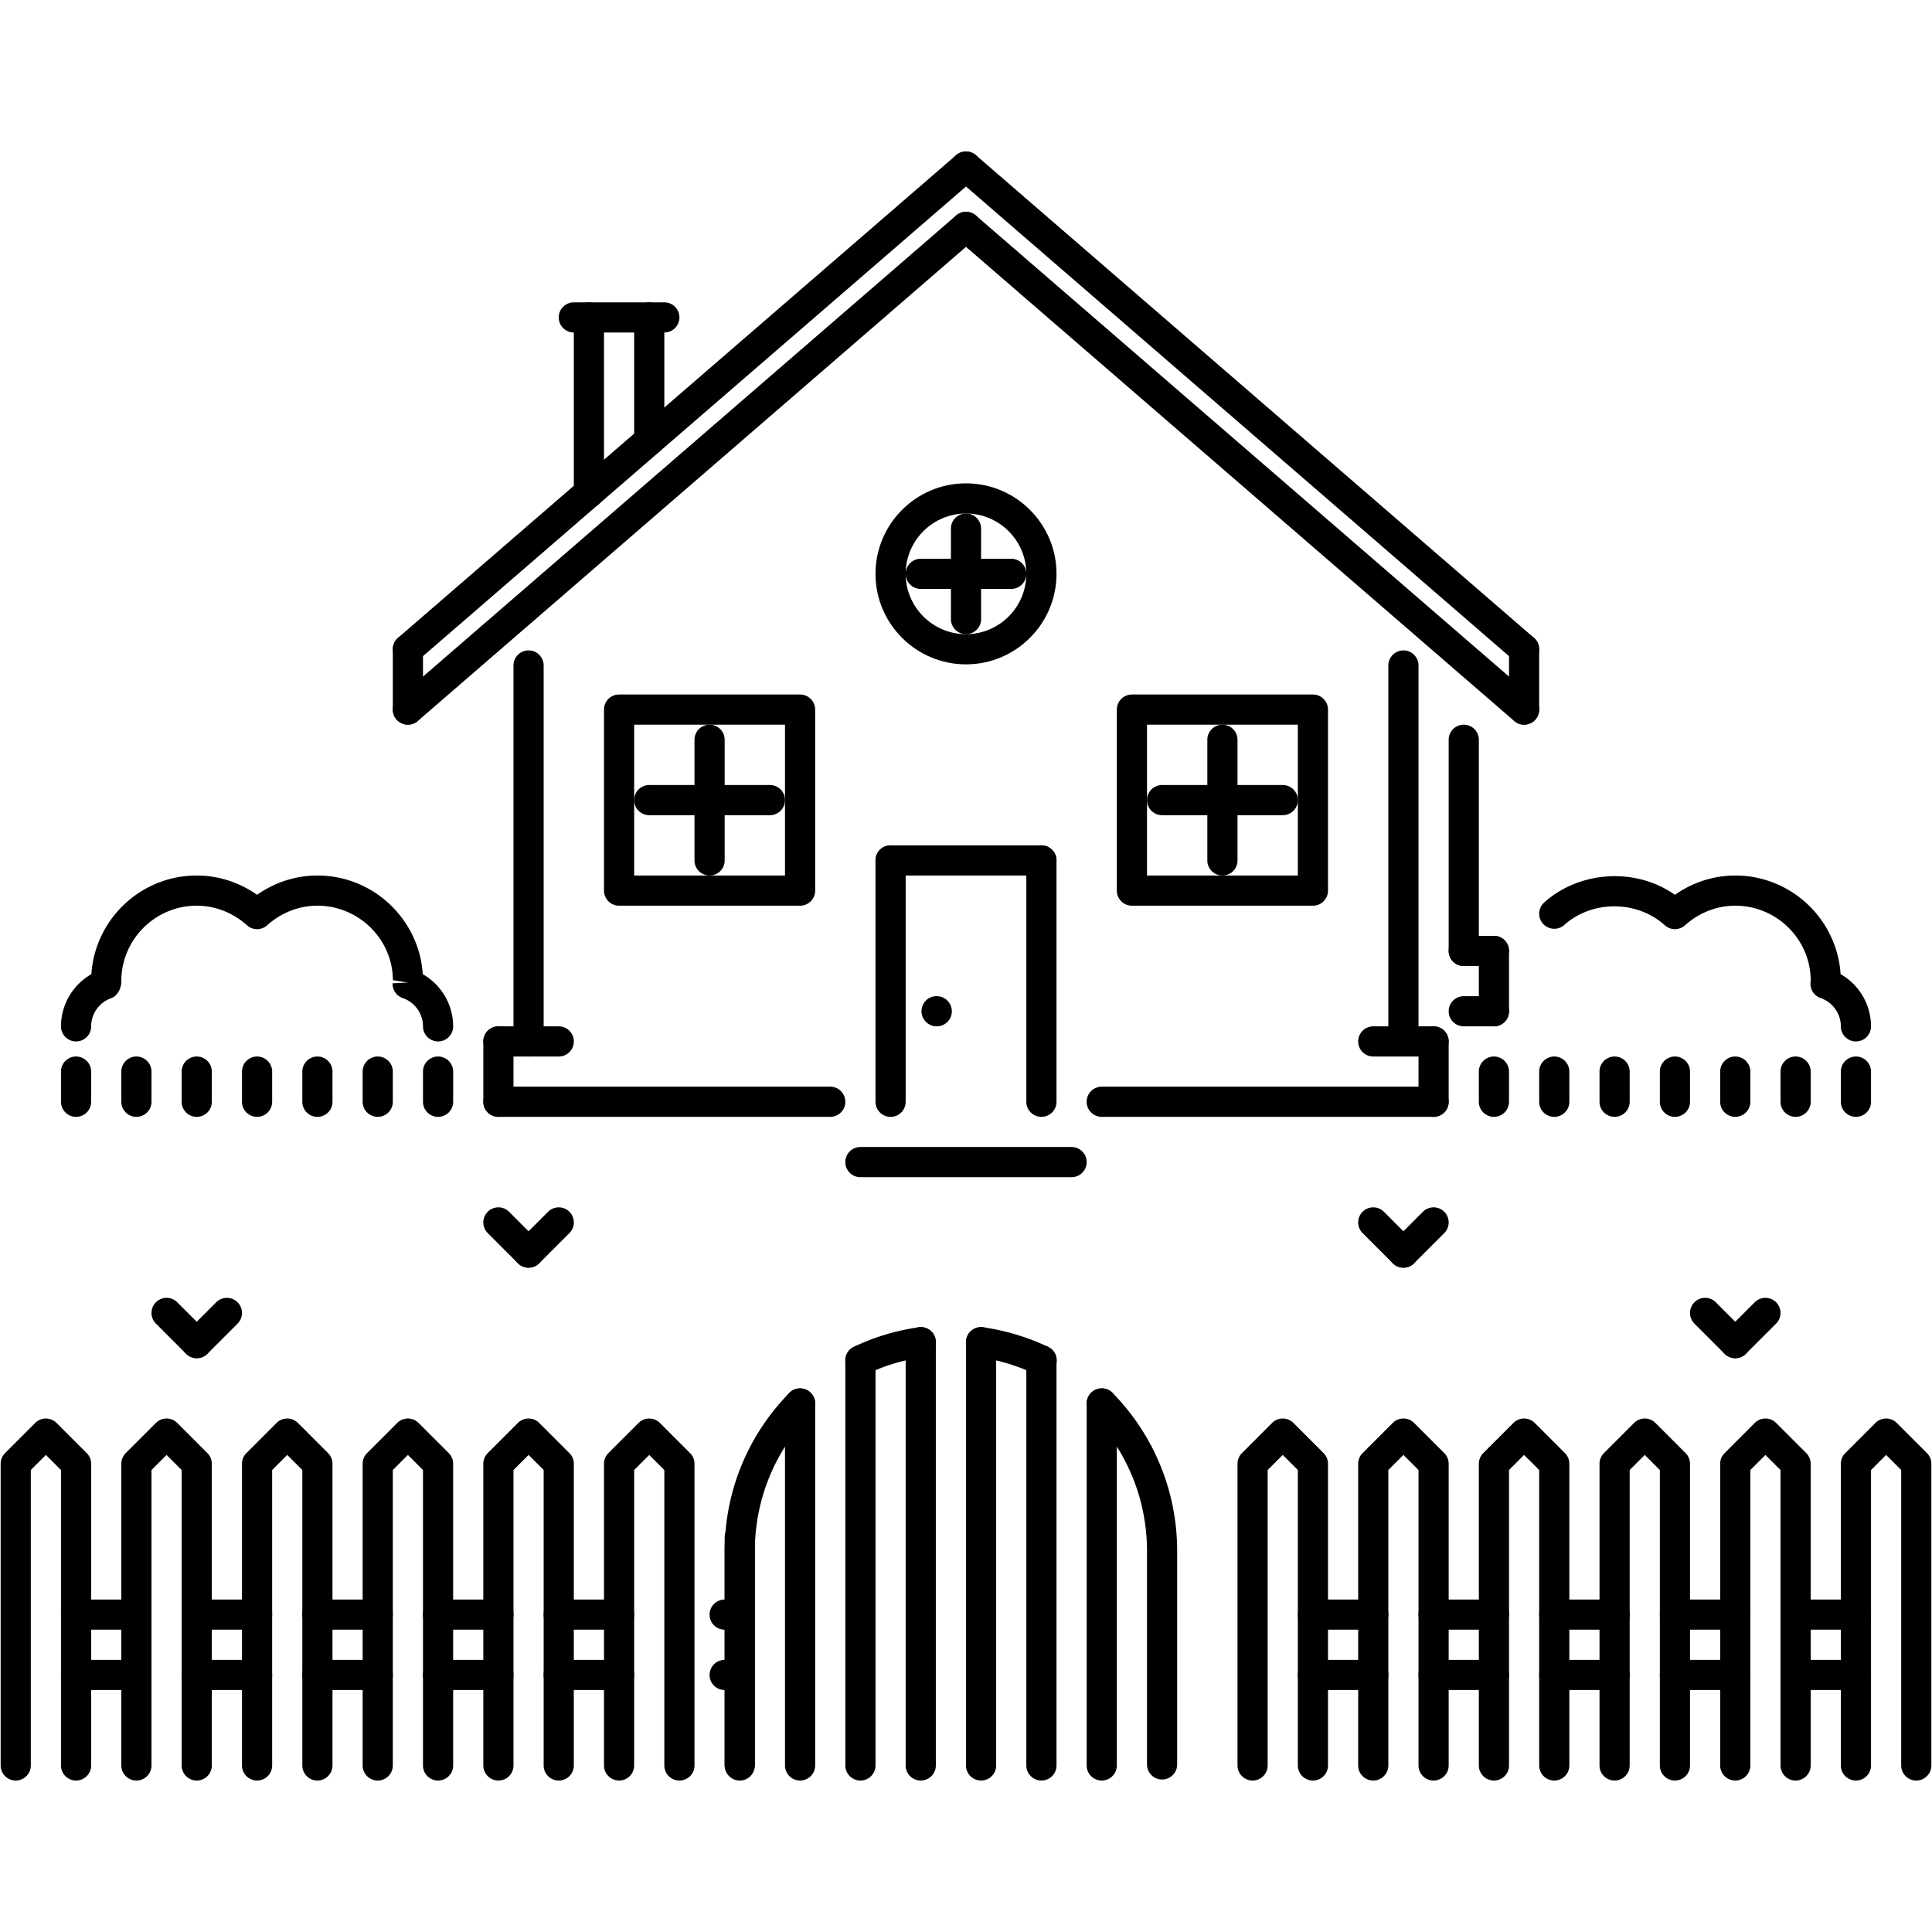 <?xml version="1.0" standalone="no"?><!DOCTYPE svg PUBLIC "-//W3C//DTD SVG 1.1//EN" "http://www.w3.org/Graphics/SVG/1.1/DTD/svg11.dtd"><svg t="1580894961290" class="icon" viewBox="0 0 1024 1024" version="1.1" xmlns="http://www.w3.org/2000/svg" p-id="2012" xmlns:xlink="http://www.w3.org/1999/xlink" width="200" height="200"><defs><style type="text/css"></style></defs><path d="M496.488 543.982c-4.412 0-8.074-3.56-8.074-7.994 0-4.404 3.498-7.996 7.916-7.996h0.156a8.002 8.002 0 0 1 7.996 7.996 7.98 7.98 0 0 1-7.994 7.994zM216.2 352.104a7.984 7.984 0 0 1-6.05-2.764 8.006 8.006 0 0 1 0.82-11.282l295.8-255.828a8.006 8.006 0 0 1 11.282 0.82 8.006 8.006 0 0 1-0.82 11.282l-295.8 255.828a8.004 8.004 0 0 1-5.232 1.944z" p-id="2013"></path><path d="M807.8 352.104c-1.858 0-3.714-0.64-5.23-1.944l-295.8-255.828a8.004 8.004 0 0 1-0.82-11.282 8.01 8.01 0 0 1 11.282-0.82l295.8 255.828a8.01 8.01 0 0 1 0.828 11.282 8.006 8.006 0 0 1-6.06 2.764zM216.2 384.082a7.984 7.984 0 0 1-6.05-2.764 8.006 8.006 0 0 1 0.82-11.282l295.8-255.828a8.014 8.014 0 0 1 11.282 0.82 8.006 8.006 0 0 1-0.82 11.282l-295.8 255.828a7.994 7.994 0 0 1-5.232 1.944z" p-id="2014"></path><path d="M807.8 384.082c-1.858 0-3.714-0.64-5.23-1.944l-295.8-255.828a8.004 8.004 0 0 1-0.82-11.282 8.018 8.018 0 0 1 11.282-0.82l295.8 255.828a8.01 8.01 0 0 1 0.828 11.282 8.006 8.006 0 0 1-6.06 2.764zM216.2 384.082a7.99 7.99 0 0 1-7.996-7.996v-31.978a7.992 7.992 0 0 1 7.996-7.996 7.99 7.99 0 0 1 7.994 7.996v31.978a7.99 7.99 0 0 1-7.994 7.996z" p-id="2015"></path><path d="M807.8 384.082a7.99 7.99 0 0 1-7.994-7.996v-31.978a7.992 7.992 0 0 1 7.994-7.996 7.99 7.99 0 0 1 7.996 7.996v31.978a7.99 7.99 0 0 1-7.996 7.996zM280.156 559.97a7.98 7.98 0 0 1-7.996-7.994v-199.25a7.992 7.992 0 0 1 7.996-7.996 7.99 7.99 0 0 1 7.994 7.996v199.25a7.98 7.98 0 0 1-7.994 7.994zM743.844 559.97a7.98 7.98 0 0 1-7.994-7.994v-199.25a7.992 7.992 0 0 1 7.994-7.996 7.99 7.99 0 0 1 7.996 7.996v199.25a7.98 7.98 0 0 1-7.996 7.994zM440.048 591.95h-175.882a7.98 7.98 0 0 1-7.994-7.994 8 8 0 0 1 7.994-7.994h175.882a8 8 0 0 1 7.994 7.994 7.98 7.98 0 0 1-7.994 7.994zM759.834 591.95h-175.882a7.98 7.98 0 0 1-7.994-7.994 8 8 0 0 1 7.994-7.994h175.882a8 8 0 0 1 7.994 7.994 7.98 7.98 0 0 1-7.994 7.994zM472.028 591.95a7.98 7.98 0 0 1-7.996-7.994v-127.906a7.99 7.99 0 0 1 7.996-7.994 7.99 7.99 0 0 1 7.994 7.994v127.906a7.98 7.98 0 0 1-7.994 7.994z" p-id="2016"></path><path d="M551.972 464.042h-79.946c-4.42 0-7.996-3.576-7.996-7.994s3.576-7.994 7.996-7.994h79.946c4.42 0 7.996 3.576 7.996 7.994s-3.576 7.994-7.996 7.994z" p-id="2017"></path><path d="M551.972 591.95a7.98 7.98 0 0 1-7.994-7.994v-127.906a7.99 7.99 0 0 1 7.994-7.994 7.99 7.99 0 0 1 7.996 7.994v127.906a7.98 7.98 0 0 1-7.996 7.994zM264.166 591.95a7.98 7.98 0 0 1-7.994-7.994v-31.978a8 8 0 0 1 7.994-7.994 8 8 0 0 1 7.996 7.994v31.978a7.98 7.98 0 0 1-7.996 7.994z" p-id="2018"></path><path d="M296.144 559.97h-31.978a7.98 7.98 0 0 1-7.994-7.994 8 8 0 0 1 7.994-7.994h31.978a8 8 0 0 1 7.996 7.994 7.98 7.98 0 0 1-7.996 7.994zM759.834 591.95a7.978 7.978 0 0 1-7.994-7.994v-31.978a8 8 0 0 1 7.994-7.994 8 8 0 0 1 7.994 7.994v31.978a7.98 7.98 0 0 1-7.994 7.994z" p-id="2019"></path><path d="M759.834 559.97h-31.978a7.98 7.98 0 0 1-7.996-7.994 8.002 8.002 0 0 1 7.996-7.994h31.978a8 8 0 0 1 7.994 7.994 7.98 7.98 0 0 1-7.994 7.994zM567.962 623.928h-111.926a7.98 7.98 0 0 1-7.994-7.994 8 8 0 0 1 7.994-7.994h111.926a8 8 0 0 1 7.994 7.994 7.98 7.98 0 0 1-7.994 7.994zM695.876 480.034H599.94a7.99 7.99 0 0 1-7.996-7.996v-95.936a7.992 7.992 0 0 1 7.996-7.996h95.936a7.99 7.99 0 0 1 7.994 7.996v95.936a7.99 7.99 0 0 1-7.994 7.996z m-87.94-15.992h79.948v-79.946h-79.948v79.946zM424.058 480.034h-95.936a7.99 7.99 0 0 1-7.994-7.996v-95.936a7.992 7.992 0 0 1 7.994-7.996h95.936a7.99 7.99 0 0 1 7.996 7.996v95.936a7.99 7.99 0 0 1-7.996 7.996z m-87.94-15.992h79.946v-79.946h-79.946v79.946z" p-id="2020"></path><path d="M376.092 464.042a7.99 7.99 0 0 1-7.996-7.994v-63.958a7.99 7.99 0 0 1 7.996-7.994 7.99 7.99 0 0 1 7.994 7.994v63.958a7.988 7.988 0 0 1-7.994 7.994zM647.908 464.042a7.99 7.99 0 0 1-7.994-7.994v-63.958a7.99 7.99 0 0 1 7.994-7.994 7.988 7.988 0 0 1 7.994 7.994v63.958a7.988 7.988 0 0 1-7.994 7.994z" p-id="2021"></path><path d="M679.886 432.064h-63.958c-4.418 0-7.994-3.576-7.994-7.994s3.576-7.994 7.994-7.994h63.958c4.42 0 7.996 3.576 7.996 7.994s-3.576 7.994-7.996 7.994zM408.07 432.064h-63.958c-4.42 0-7.996-3.576-7.996-7.994s3.576-7.994 7.996-7.994h63.958c4.418 0 7.994 3.576 7.994 7.994s-3.576 7.994-7.994 7.994zM512 352.12c-26.452 0-47.968-21.518-47.968-47.968s21.516-47.966 47.968-47.966 47.968 21.516 47.968 47.966S538.452 352.12 512 352.12z m0-79.948c-17.636 0-31.978 14.342-31.978 31.978s14.342 31.978 31.978 31.978c17.644 0 31.978-14.342 31.978-31.978s-14.334-31.978-31.978-31.978z" p-id="2022"></path><path d="M512 336.128a7.99 7.99 0 0 1-7.994-7.994v-47.968a7.992 7.992 0 0 1 7.994-7.996 7.99 7.99 0 0 1 7.994 7.996v47.968a7.988 7.988 0 0 1-7.994 7.994z" p-id="2023"></path><path d="M535.984 312.146h-47.968a7.99 7.99 0 0 1-7.994-7.996 7.99 7.99 0 0 1 7.994-7.994h47.968a7.99 7.99 0 0 1 7.994 7.994 7.99 7.99 0 0 1-7.994 7.996zM40.316 591.95a7.98 7.98 0 0 1-7.994-7.994v-15.99a8 8 0 0 1 7.994-7.994 8 8 0 0 1 7.996 7.994v15.99a7.98 7.98 0 0 1-7.996 7.994zM72.294 591.95a7.98 7.98 0 0 1-7.994-7.994v-15.99a8 8 0 0 1 7.994-7.994 8 8 0 0 1 7.996 7.994v15.99a7.98 7.98 0 0 1-7.996 7.994zM104.274 591.95a7.98 7.98 0 0 1-7.994-7.994v-15.99a8 8 0 0 1 7.994-7.994 8 8 0 0 1 7.996 7.994v15.99a7.98 7.98 0 0 1-7.996 7.994zM136.252 591.95a7.98 7.98 0 0 1-7.994-7.994v-15.99a8 8 0 0 1 7.994-7.994 8 8 0 0 1 7.996 7.994v15.99a7.98 7.98 0 0 1-7.996 7.994zM168.23 591.95a7.98 7.98 0 0 1-7.994-7.994v-15.99a8 8 0 0 1 7.994-7.994 8 8 0 0 1 7.996 7.994v15.99a7.98 7.98 0 0 1-7.996 7.994zM200.208 591.95a7.98 7.98 0 0 1-7.994-7.994v-15.99a8 8 0 0 1 7.994-7.994 8 8 0 0 1 7.996 7.994v15.99a7.98 7.98 0 0 1-7.996 7.994zM232.188 591.95a7.98 7.98 0 0 1-7.994-7.994v-15.99a8 8 0 0 1 7.994-7.994 8 8 0 0 1 7.996 7.994v15.99a7.98 7.98 0 0 1-7.996 7.994zM232.188 551.976a7.98 7.98 0 0 1-7.994-7.994c0-6.73-4.326-12.774-10.766-15.006a7.978 7.978 0 0 1-5.356-7.806l8.058-0.406-7.902-1.25c-0.024-21.546-17.956-39.48-39.998-39.48-9.728 0-19.182 3.692-26.63 10.39a8.004 8.004 0 0 1-10.696 0c-7.448-6.698-16.902-10.39-26.63-10.39-22.04 0-39.972 17.934-39.972 39.972 0.11 3.498-1.92 7.822-5.222 8.97-6.442 2.232-10.766 8.276-10.766 15.006a7.98 7.98 0 0 1-7.996 7.994 7.98 7.98 0 0 1-7.994-7.994c0-11.524 6.286-22.034 16.106-27.654 1.906-29.152 26.224-52.286 55.844-52.286 11.43 0 22.564 3.592 31.978 10.228 9.416-6.636 20.548-10.228 31.978-10.228 29.622 0 53.942 23.132 55.846 52.286 9.822 5.622 16.106 16.13 16.106 27.654a7.98 7.98 0 0 1-7.994 7.994zM791.812 591.95a7.98 7.98 0 0 1-7.994-7.994v-15.99a8 8 0 0 1 7.994-7.994 8 8 0 0 1 7.994 7.994v15.99a7.98 7.98 0 0 1-7.994 7.994zM823.792 591.95a7.978 7.978 0 0 1-7.994-7.994v-15.99a8 8 0 0 1 7.994-7.994 8 8 0 0 1 7.994 7.994v15.99a7.98 7.98 0 0 1-7.994 7.994zM855.77 591.95a7.98 7.98 0 0 1-7.994-7.994v-15.99a8 8 0 0 1 7.994-7.994 8 8 0 0 1 7.994 7.994v15.99a7.98 7.98 0 0 1-7.994 7.994zM887.748 591.95a7.978 7.978 0 0 1-7.994-7.994v-15.99a8 8 0 0 1 7.994-7.994 8 8 0 0 1 7.994 7.994v15.99a7.98 7.98 0 0 1-7.994 7.994zM919.726 591.95a7.98 7.98 0 0 1-7.994-7.994v-15.99a8 8 0 0 1 7.994-7.994 8 8 0 0 1 7.994 7.994v15.99a7.98 7.98 0 0 1-7.994 7.994zM951.706 591.95a7.978 7.978 0 0 1-7.994-7.994v-15.99a8 8 0 0 1 7.994-7.994 8 8 0 0 1 7.994 7.994v15.99a7.98 7.98 0 0 1-7.994 7.994zM983.684 591.95a7.98 7.98 0 0 1-7.994-7.994v-15.99a8 8 0 0 1 7.994-7.994 8 8 0 0 1 7.994 7.994v15.99a7.98 7.98 0 0 1-7.994 7.994zM983.684 551.976a7.98 7.98 0 0 1-7.994-7.994c0-6.73-4.31-12.774-10.744-15.006a7.994 7.994 0 0 1-5.372-7.55c0-0.35 0.094-1.412 0.124-1.764 0-21.696-17.926-39.628-39.972-39.628-9.712 0-19.176 3.692-26.638 10.39a7.982 7.982 0 0 1-10.68 0c-14.958-13.466-38.694-13.264-53.278-0.196a8.02 8.02 0 0 1-11.29-0.608 7.998 7.998 0 0 1 0.61-11.29c18.798-16.834 48.56-18.698 69.296-4.06 9.432-6.636 20.548-10.228 31.978-10.228 29.622 0 53.932 23.132 55.838 52.278 9.836 5.614 16.114 16.124 16.114 27.662a7.976 7.976 0 0 1-7.992 7.994zM344.114 241.474a7.99 7.99 0 0 1-7.996-7.996V168.242a7.99 7.99 0 0 1 7.996-7.994 7.99 7.99 0 0 1 7.994 7.994v65.238a7.99 7.99 0 0 1-7.994 7.994zM312.134 269.126a7.99 7.99 0 0 1-7.996-7.994V168.242a7.99 7.99 0 0 1 7.996-7.994 7.99 7.99 0 0 1 7.994 7.994v92.89a7.988 7.988 0 0 1-7.994 7.994z" p-id="2024"></path><path d="M352.108 176.236H304.14c-4.418 0-7.996-3.576-7.996-7.994s3.576-7.994 7.996-7.994h47.968c4.418 0 7.994 3.576 7.994 7.994s-3.576 7.994-7.994 7.994zM775.824 512.012a7.99 7.99 0 0 1-7.996-7.996v-111.924a7.99 7.99 0 0 1 7.996-7.994 7.99 7.99 0 0 1 7.994 7.994v111.924a7.99 7.99 0 0 1-7.994 7.996zM791.812 543.982h-15.988a7.98 7.98 0 0 1-7.996-7.994 8 8 0 0 1 7.996-7.996h15.988a8 8 0 0 1 7.994 7.996 7.98 7.98 0 0 1-7.994 7.994z" p-id="2025"></path><path d="M791.812 543.982a7.98 7.98 0 0 1-7.994-7.994v-31.972c0-4.418 3.576-7.996 7.994-7.996s7.994 3.576 7.994 7.996v31.972a7.98 7.98 0 0 1-7.994 7.994z" p-id="2026"></path><path d="M791.812 512.012h-15.988c-4.42 0-7.996-3.576-7.996-7.996s3.576-7.996 7.996-7.996h15.988c4.418 0 7.994 3.576 7.994 7.996s-3.576 7.996-7.994 7.996zM104.274 719.864a7.968 7.968 0 0 1-5.652-2.342l-15.988-15.988a7.992 7.992 0 0 1 0-11.306 7.992 7.992 0 0 1 11.304 0l15.988 15.99a7.988 7.988 0 0 1 0 11.304 7.96 7.96 0 0 1-5.652 2.342z" p-id="2027"></path><path d="M104.274 719.864a7.968 7.968 0 0 1-5.652-2.342 7.988 7.988 0 0 1 0-11.304l15.99-15.99a7.992 7.992 0 0 1 11.304 0 7.992 7.992 0 0 1 0 11.306l-15.99 15.988a7.96 7.96 0 0 1-5.652 2.342zM280.156 671.896a7.97 7.97 0 0 1-5.652-2.342l-15.99-15.99c-3.124-3.124-3.124-8.182 0-11.304s8.182-3.124 11.304 0l15.99 15.99a7.988 7.988 0 0 1 0 11.304 7.966 7.966 0 0 1-5.652 2.342z" p-id="2028"></path><path d="M280.156 671.896a7.97 7.97 0 0 1-5.652-2.342 7.988 7.988 0 0 1 0-11.304l15.988-15.99a7.988 7.988 0 0 1 11.304 0 7.988 7.988 0 0 1 0 11.304l-15.988 15.99a7.966 7.966 0 0 1-5.652 2.342zM919.726 719.864a7.96 7.96 0 0 1-5.652-2.342 7.988 7.988 0 0 1 0-11.304l15.988-15.99a7.992 7.992 0 0 1 11.304 0 7.992 7.992 0 0 1 0 11.306l-15.988 15.988a7.966 7.966 0 0 1-5.652 2.342z" p-id="2029"></path><path d="M919.726 719.864a7.96 7.96 0 0 1-5.652-2.342l-15.99-15.988a7.994 7.994 0 0 1 11.306-11.306l15.988 15.99a7.988 7.988 0 0 1 0 11.304 7.966 7.966 0 0 1-5.652 2.342zM743.844 671.896a7.992 7.992 0 0 1-5.652-13.646l15.99-15.99c3.124-3.124 8.182-3.124 11.304 0s3.124 8.182 0 11.304l-15.99 15.99a7.96 7.96 0 0 1-5.652 2.342z" p-id="2030"></path><path d="M743.844 671.896a7.978 7.978 0 0 1-5.652-2.342l-15.988-15.99c-3.124-3.124-3.124-8.182 0-11.304s8.182-3.124 11.304 0l15.988 15.99a7.988 7.988 0 0 1 0 11.304 7.96 7.96 0 0 1-5.652 2.342zM40.316 943.714a7.98 7.98 0 0 1-7.994-7.996v-156.582l-7.994-7.994-7.996 7.994v156.582a7.98 7.98 0 0 1-7.996 7.996 7.98 7.98 0 0 1-7.994-7.996v-159.892c0-2.124 0.844-4.154 2.342-5.652l15.99-15.99a7.992 7.992 0 0 1 11.304 0l15.988 15.99a7.984 7.984 0 0 1 2.342 5.652v159.892a7.974 7.974 0 0 1-7.992 7.996zM104.274 943.714a7.98 7.98 0 0 1-7.994-7.996v-156.582l-7.994-7.994-7.996 7.994v156.582a7.98 7.98 0 0 1-7.996 7.996 7.98 7.98 0 0 1-7.994-7.996v-159.892c0-2.124 0.844-4.154 2.342-5.652l15.99-15.99a7.992 7.992 0 0 1 11.304 0l15.988 15.99a7.984 7.984 0 0 1 2.342 5.652v159.892a7.976 7.976 0 0 1-7.992 7.996z" p-id="2031"></path><path d="M168.23 943.714a7.98 7.98 0 0 1-7.994-7.996v-156.582l-7.994-7.994-7.996 7.994v156.582a7.98 7.98 0 0 1-7.996 7.996 7.98 7.98 0 0 1-7.994-7.996v-159.892c0-2.124 0.844-4.154 2.342-5.652l15.99-15.99a7.992 7.992 0 0 1 11.304 0l15.988 15.99a7.984 7.984 0 0 1 2.342 5.652v159.892a7.974 7.974 0 0 1-7.992 7.996z" p-id="2032"></path><path d="M232.188 943.714a7.98 7.98 0 0 1-7.994-7.996v-156.582l-7.994-7.994-7.996 7.994v156.582a7.98 7.98 0 0 1-7.996 7.996 7.98 7.98 0 0 1-7.994-7.996v-159.892c0-2.124 0.844-4.154 2.342-5.652l15.99-15.99a7.992 7.992 0 0 1 11.304 0l15.988 15.99a7.984 7.984 0 0 1 2.342 5.652v159.892a7.976 7.976 0 0 1-7.992 7.996z" p-id="2033"></path><path d="M296.144 943.714a7.98 7.98 0 0 1-7.994-7.996v-156.582l-7.994-7.994-7.996 7.994v156.582a7.98 7.98 0 0 1-7.996 7.996 7.98 7.98 0 0 1-7.994-7.996v-159.892c0-2.124 0.844-4.154 2.342-5.652l15.99-15.99a7.992 7.992 0 0 1 11.304 0l15.988 15.99a7.984 7.984 0 0 1 2.342 5.652v159.892a7.974 7.974 0 0 1-7.992 7.996z" p-id="2034"></path><path d="M360.102 943.714a7.98 7.98 0 0 1-7.994-7.996v-156.582l-7.994-7.994-7.996 7.994v156.582a7.98 7.98 0 0 1-7.996 7.996 7.98 7.98 0 0 1-7.994-7.996v-159.892c0-2.124 0.844-4.154 2.342-5.652l15.99-15.99a7.992 7.992 0 0 1 11.304 0l15.988 15.99a7.984 7.984 0 0 1 2.342 5.652v159.892a7.976 7.976 0 0 1-7.992 7.996z" p-id="2035"></path><path d="M695.876 943.714a7.98 7.98 0 0 1-7.994-7.996v-156.582l-7.996-7.994-7.994 7.994v156.582a7.98 7.98 0 0 1-7.994 7.996 7.98 7.98 0 0 1-7.996-7.996v-159.892c0-2.124 0.844-4.154 2.344-5.652l15.988-15.99a7.992 7.992 0 0 1 11.304 0l15.99 15.99a7.992 7.992 0 0 1 2.342 5.652v159.892a7.98 7.98 0 0 1-7.994 7.996z" p-id="2036"></path><path d="M759.834 943.714a7.98 7.98 0 0 1-7.994-7.996v-156.582l-7.996-7.994-7.994 7.994v156.582c0 4.436-3.576 7.996-7.994 7.996s-7.996-3.56-7.996-7.996v-159.892c0-2.124 0.844-4.154 2.344-5.652l15.988-15.99a7.992 7.992 0 0 1 11.304 0l15.99 15.99a7.992 7.992 0 0 1 2.342 5.652v159.892a7.98 7.98 0 0 1-7.994 7.996z" p-id="2037"></path><path d="M823.792 943.714a7.98 7.98 0 0 1-7.994-7.996v-156.582l-7.996-7.994-7.994 7.994v156.582c0 4.436-3.576 7.996-7.994 7.996s-7.994-3.56-7.994-7.996v-159.892a7.98 7.98 0 0 1 2.342-5.652l15.988-15.99a7.992 7.992 0 0 1 11.304 0l15.99 15.99a7.992 7.992 0 0 1 2.342 5.652v159.892a7.98 7.98 0 0 1-7.994 7.996z" p-id="2038"></path><path d="M887.748 943.714a7.98 7.98 0 0 1-7.994-7.996v-156.582l-7.996-7.994-7.994 7.994v156.582c0 4.436-3.576 7.996-7.994 7.996s-7.994-3.56-7.994-7.996v-159.892a7.98 7.98 0 0 1 2.342-5.652l15.988-15.99a7.992 7.992 0 0 1 11.304 0l15.99 15.99a7.992 7.992 0 0 1 2.342 5.652v159.892a7.98 7.98 0 0 1-7.994 7.996z" p-id="2039"></path><path d="M951.706 943.714a7.98 7.98 0 0 1-7.994-7.996v-156.582l-7.996-7.994-7.994 7.994v156.582c0 4.436-3.576 7.996-7.994 7.996s-7.994-3.56-7.994-7.996v-159.892a7.98 7.98 0 0 1 2.342-5.652l15.988-15.99a7.992 7.992 0 0 1 11.304 0l15.99 15.99a7.992 7.992 0 0 1 2.342 5.652v159.892a7.98 7.98 0 0 1-7.994 7.996z" p-id="2040"></path><path d="M1015.662 943.714a7.98 7.98 0 0 1-7.994-7.996v-156.582l-7.996-7.994-7.994 7.994v156.582c0 4.436-3.576 7.996-7.994 7.996s-7.994-3.56-7.994-7.996v-159.892a7.98 7.98 0 0 1 2.342-5.652l15.988-15.99a7.992 7.992 0 0 1 11.304 0l15.99 15.99a7.992 7.992 0 0 1 2.342 5.652v159.892a7.98 7.98 0 0 1-7.994 7.996z" p-id="2041"></path><path d="M392.08 943.184a8 8 0 0 1-7.994-7.996v-112.986c0-31.572 12.172-61.38 34.266-83.928 3.084-3.17 8.136-3.202 11.304-0.11a7.99 7.99 0 0 1 0.11 11.304c-19.142 19.55-29.69 45.376-29.69 72.732v112.986a8 8 0 0 1-7.996 7.998zM456.044 729.044a8 8 0 0 1-3.442-15.224 117.634 117.634 0 0 1 34.314-10.32 7.952 7.952 0 0 1 9.032 6.792 8.006 8.006 0 0 1-6.8 9.04 101.5 101.5 0 0 0-29.676 8.934 7.954 7.954 0 0 1-3.428 0.778zM552.098 729.076a8.156 8.156 0 0 1-3.434-0.764 102.85 102.85 0 0 0-29.8-8.98 8.012 8.012 0 0 1-6.786-9.054c0.624-4.374 4.676-7.356 9.048-6.778 11.954 1.718 23.54 5.2 34.406 10.368a7.978 7.978 0 0 1 3.78 10.65 7.972 7.972 0 0 1-7.214 4.558zM615.93 943.184a8 8 0 0 1-7.994-7.996v-112.986c0-27.374-10.54-53.212-29.684-72.764a8.006 8.006 0 0 1 0.124-11.304 8.02 8.02 0 0 1 11.304 0.124c22.08 22.546 34.244 52.372 34.244 83.944v112.986a8 8 0 0 1-7.994 7.996z" p-id="2042"></path><path d="M424.058 943.714a7.98 7.98 0 0 1-7.994-7.996v-191.84a7.98 7.98 0 0 1 7.994-7.994 7.98 7.98 0 0 1 7.996 7.994v191.84a7.98 7.98 0 0 1-7.996 7.996zM392.08 943.714a7.98 7.98 0 0 1-7.994-7.996v-120.98a8 8 0 0 1 7.994-7.996 8 8 0 0 1 7.996 7.996v120.98a7.98 7.98 0 0 1-7.996 7.996zM456.038 943.714a7.98 7.98 0 0 1-7.994-7.996V721.05a8 8 0 0 1 7.994-7.994 8 8 0 0 1 7.996 7.994v214.668a7.982 7.982 0 0 1-7.996 7.996zM488.016 943.714a7.98 7.98 0 0 1-7.994-7.996V711.37a7.98 7.98 0 0 1 7.994-7.994 7.98 7.98 0 0 1 7.996 7.994V935.72a7.98 7.98 0 0 1-7.996 7.994zM519.994 943.714a7.98 7.98 0 0 1-7.994-7.996V711.37a7.98 7.98 0 0 1 7.994-7.994 7.98 7.98 0 0 1 7.994 7.994V935.72a7.98 7.98 0 0 1-7.994 7.994zM551.972 943.714a7.98 7.98 0 0 1-7.994-7.996V721.05a8 8 0 0 1 7.994-7.994 8 8 0 0 1 7.996 7.994v214.668a7.98 7.98 0 0 1-7.996 7.996zM583.952 943.714a7.98 7.98 0 0 1-7.994-7.996v-191.872a8 8 0 0 1 7.994-7.994 8 8 0 0 1 7.994 7.994v191.872a7.98 7.98 0 0 1-7.994 7.996z" p-id="2043"></path><path d="M392.08 863.768h-7.994a7.98 7.98 0 0 1-7.994-7.994 8 8 0 0 1 7.994-7.996h7.994a8 8 0 0 1 7.996 7.996 7.98 7.98 0 0 1-7.996 7.994z" p-id="2044"></path><path d="M392.08 895.746h-7.994a7.98 7.98 0 0 1-7.994-7.994 8 8 0 0 1 7.994-7.994h7.994a8 8 0 0 1 7.996 7.994 7.98 7.98 0 0 1-7.996 7.994z" p-id="2045"></path><path d="M727.856 863.768h-31.978a7.98 7.98 0 0 1-7.994-7.994 8 8 0 0 1 7.994-7.996h31.978a8 8 0 0 1 7.994 7.996 7.98 7.98 0 0 1-7.994 7.994z" p-id="2046"></path><path d="M727.856 895.746h-31.978a7.98 7.98 0 0 1-7.994-7.994 7.998 7.998 0 0 1 7.994-7.994h31.978a8 8 0 0 1 7.994 7.994 7.98 7.98 0 0 1-7.994 7.994z" p-id="2047"></path><path d="M328.124 863.768h-31.978a7.98 7.98 0 0 1-7.994-7.994 8 8 0 0 1 7.994-7.996h31.978a8 8 0 0 1 7.996 7.996 7.982 7.982 0 0 1-7.996 7.994z" p-id="2048"></path><path d="M328.124 895.746h-31.978a7.98 7.98 0 0 1-7.994-7.994 8 8 0 0 1 7.994-7.994h31.978a8 8 0 0 1 7.996 7.994 7.982 7.982 0 0 1-7.996 7.994z" p-id="2049"></path><path d="M264.166 863.768h-31.978a7.98 7.98 0 0 1-7.994-7.994 8 8 0 0 1 7.994-7.996h31.978a8 8 0 0 1 7.996 7.996 7.98 7.98 0 0 1-7.996 7.994z" p-id="2050"></path><path d="M264.166 895.746h-31.978a7.98 7.98 0 0 1-7.994-7.994 8 8 0 0 1 7.994-7.994h31.978a8 8 0 0 1 7.996 7.994 7.98 7.98 0 0 1-7.996 7.994z" p-id="2051"></path><path d="M200.208 863.768H168.23a7.98 7.98 0 0 1-7.994-7.994 8 8 0 0 1 7.994-7.996h31.978a8 8 0 0 1 7.996 7.996 7.98 7.98 0 0 1-7.996 7.994z" p-id="2052"></path><path d="M200.208 895.746H168.23a7.98 7.98 0 0 1-7.994-7.994 8 8 0 0 1 7.994-7.994h31.978a8 8 0 0 1 7.996 7.994 7.98 7.98 0 0 1-7.996 7.994z" p-id="2053"></path><path d="M136.252 863.768H104.274a7.98 7.98 0 0 1-7.994-7.994 8 8 0 0 1 7.994-7.996h31.978a8 8 0 0 1 7.996 7.996 7.98 7.98 0 0 1-7.996 7.994z" p-id="2054"></path><path d="M136.252 895.746H104.274a7.98 7.98 0 0 1-7.994-7.994 8 8 0 0 1 7.994-7.994h31.978a8 8 0 0 1 7.996 7.994 7.98 7.98 0 0 1-7.996 7.994z" p-id="2055"></path><path d="M72.294 863.768H40.316a7.98 7.98 0 0 1-7.994-7.994 8 8 0 0 1 7.994-7.996h31.978a8 8 0 0 1 7.996 7.996 7.98 7.98 0 0 1-7.996 7.994z" p-id="2056"></path><path d="M72.294 895.746H40.316a7.98 7.98 0 0 1-7.994-7.994 8 8 0 0 1 7.994-7.994h31.978a8 8 0 0 1 7.996 7.994 7.98 7.98 0 0 1-7.996 7.994z" p-id="2057"></path><path d="M791.812 863.768h-31.978a7.98 7.98 0 0 1-7.994-7.994 8 8 0 0 1 7.994-7.996h31.978a8 8 0 0 1 7.994 7.996 7.98 7.98 0 0 1-7.994 7.994z" p-id="2058"></path><path d="M791.812 895.746h-31.978a7.98 7.98 0 0 1-7.994-7.994 7.998 7.998 0 0 1 7.994-7.994h31.978a8 8 0 0 1 7.994 7.994 7.98 7.98 0 0 1-7.994 7.994z" p-id="2059"></path><path d="M855.77 863.768h-31.978a7.98 7.98 0 0 1-7.994-7.994 8 8 0 0 1 7.994-7.996h31.978a8 8 0 0 1 7.994 7.996 7.98 7.98 0 0 1-7.994 7.994z" p-id="2060"></path><path d="M855.77 895.746h-31.978a7.98 7.98 0 0 1-7.994-7.994 7.998 7.998 0 0 1 7.994-7.994h31.978a8 8 0 0 1 7.994 7.994 7.98 7.98 0 0 1-7.994 7.994z" p-id="2061"></path><path d="M919.726 863.768h-31.978a7.98 7.98 0 0 1-7.994-7.994 8 8 0 0 1 7.994-7.996h31.978a8 8 0 0 1 7.994 7.996 7.98 7.98 0 0 1-7.994 7.994z" p-id="2062"></path><path d="M919.726 895.746h-31.978a7.98 7.98 0 0 1-7.994-7.994 7.998 7.998 0 0 1 7.994-7.994h31.978a8 8 0 0 1 7.994 7.994 7.98 7.98 0 0 1-7.994 7.994z" p-id="2063"></path><path d="M983.684 863.768h-31.978a7.98 7.98 0 0 1-7.994-7.994 8 8 0 0 1 7.994-7.996h31.978a8 8 0 0 1 7.994 7.996 7.98 7.98 0 0 1-7.994 7.994z" p-id="2064"></path><path d="M983.684 895.746h-31.978a7.98 7.98 0 0 1-7.994-7.994 7.998 7.998 0 0 1 7.994-7.994h31.978a8 8 0 0 1 7.994 7.994 7.98 7.98 0 0 1-7.994 7.994z" p-id="2065"></path></svg>